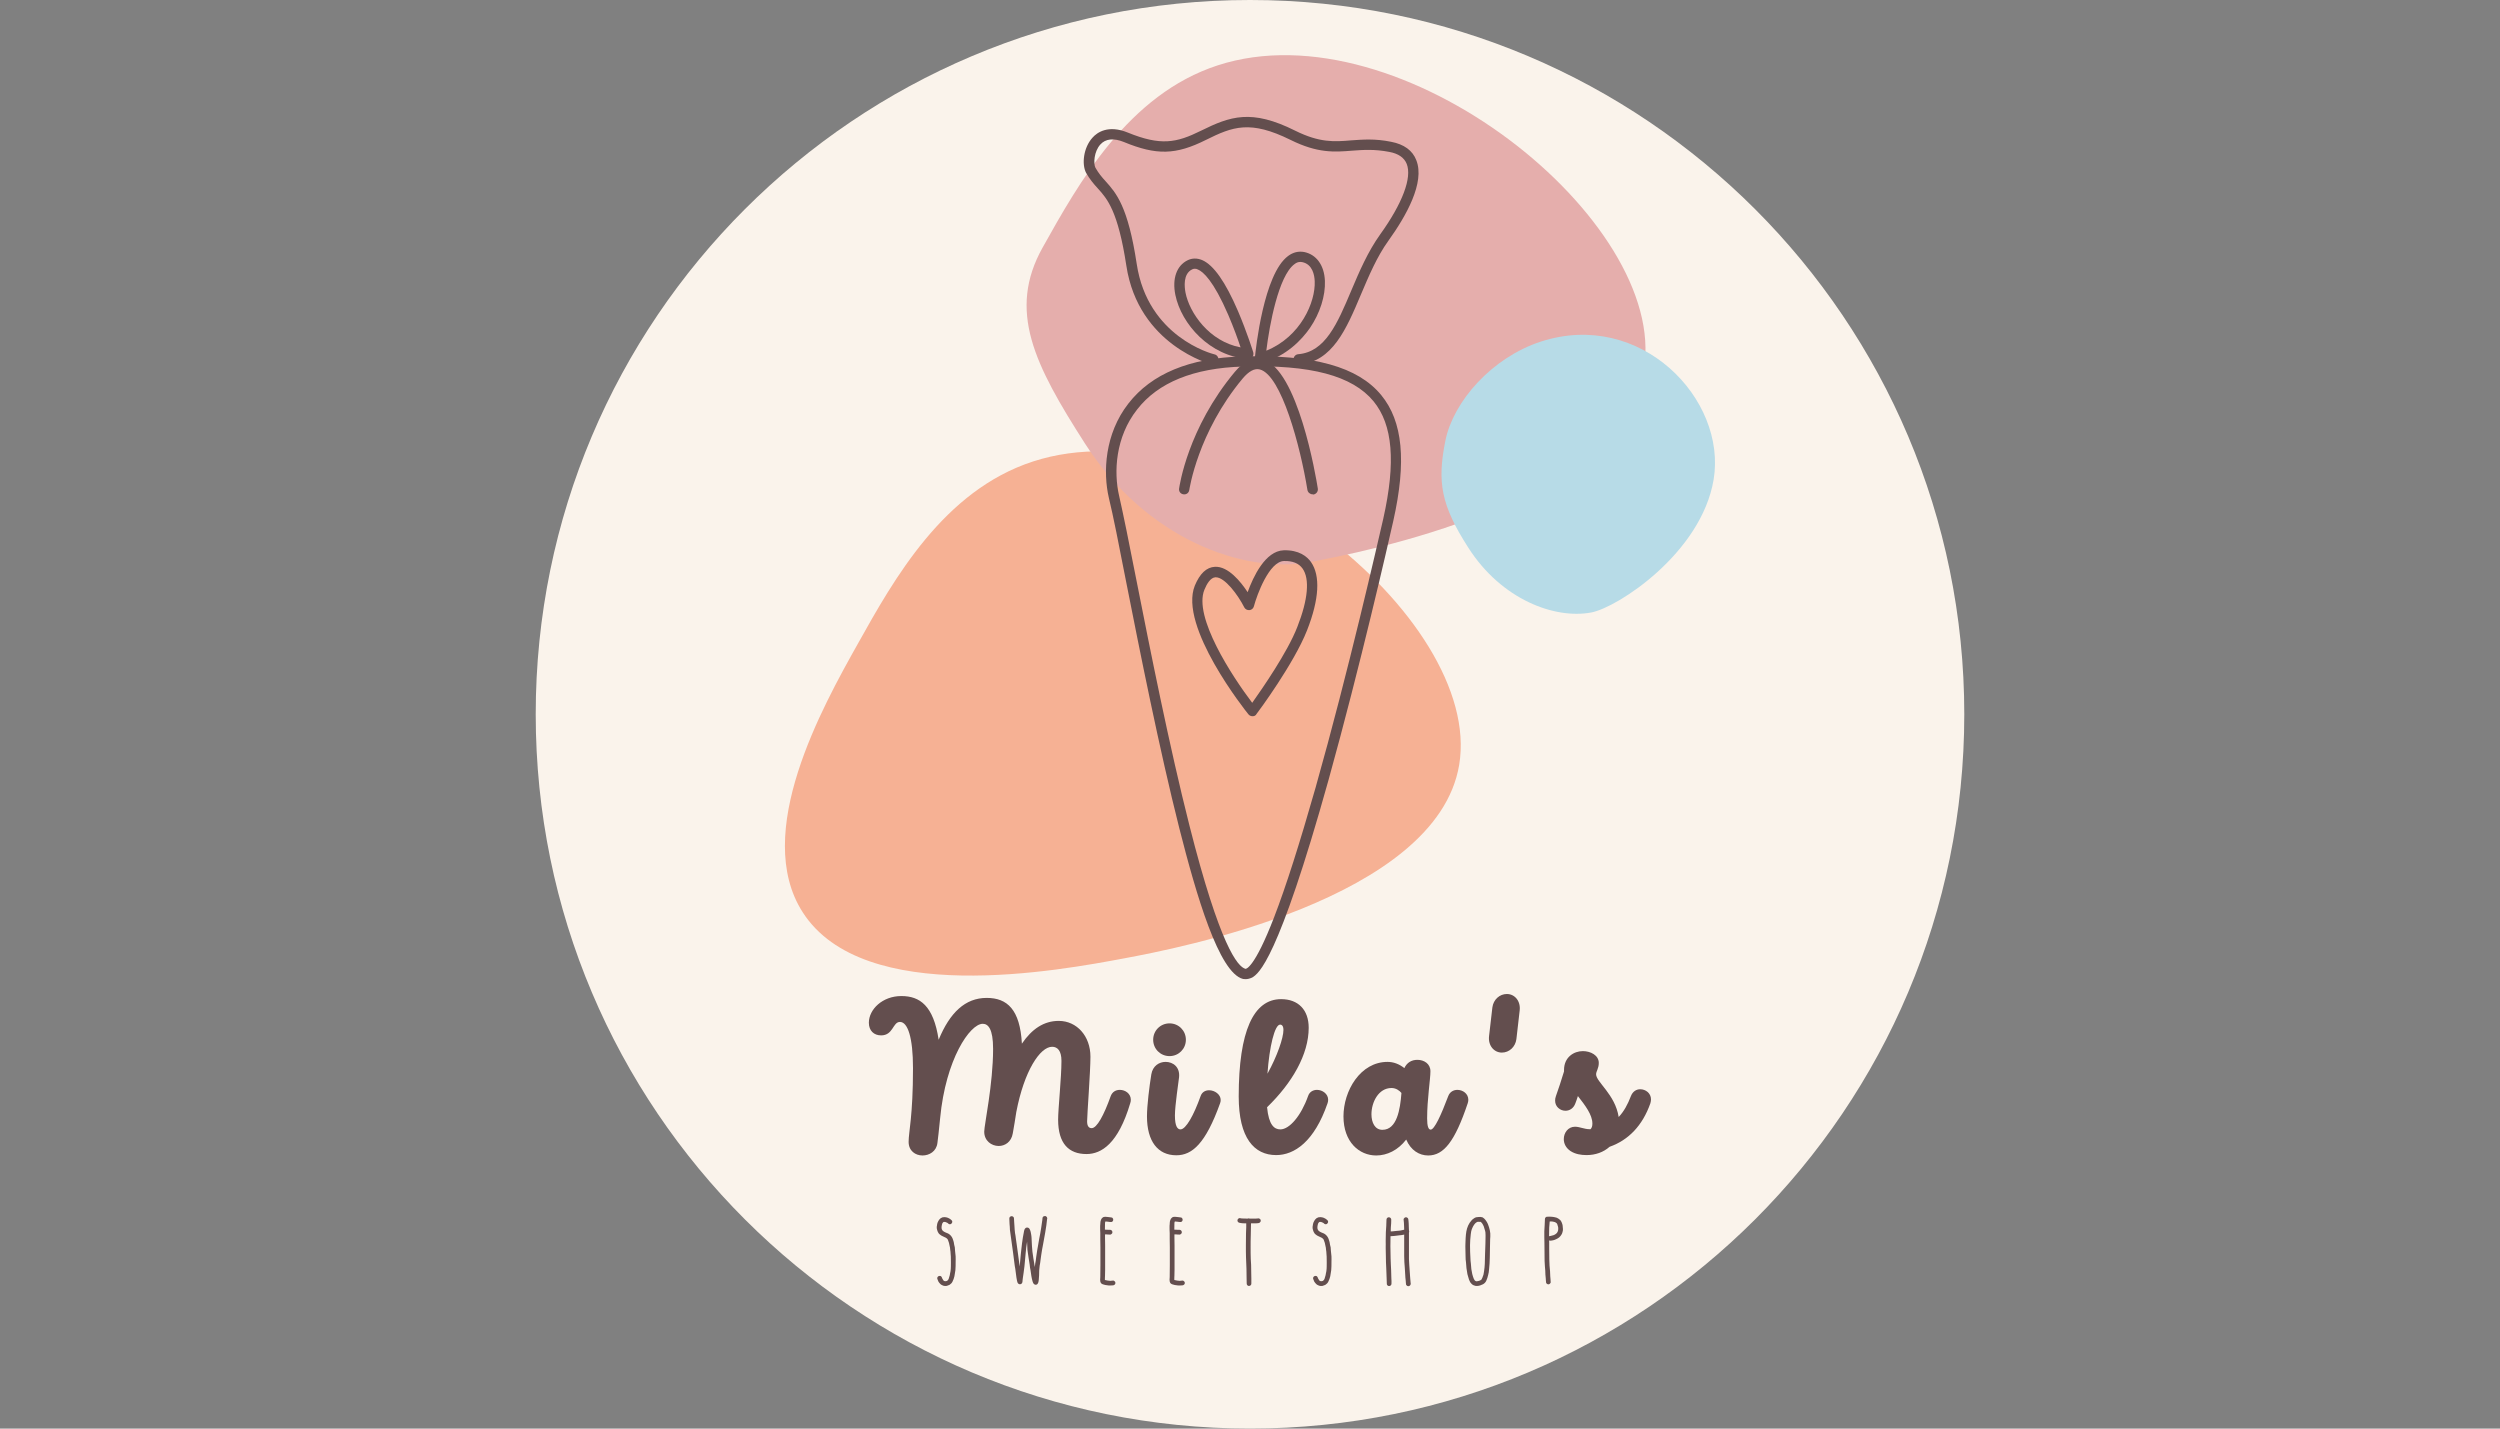 <?xml version="1.0" encoding="UTF-8"?><svg xmlns="http://www.w3.org/2000/svg" xmlns:xlink="http://www.w3.org/1999/xlink" width="252" zoomAndPan="magnify" viewBox="0 0 252 144" height="144" preserveAspectRatio="xMidYMid meet" version="1.0"><rect x="0" y="0" width="252" height="144" fill="#808080" stroke="none"/><defs><g><g id="glyph-0-0"><path d="M 24.586 -5.656 C 23.898 -3.715 23.188 -2.422 22.668 -2.422 C 22.395 -2.422 22.207 -2.609 22.207 -3.109 C 22.207 -3.734 22.543 -8.121 22.543 -9.621 C 22.543 -11.711 21.164 -13.234 19.348 -13.234 C 17.848 -13.234 16.637 -12.418 15.633 -10.938 C 15.445 -14.383 14.152 -15.551 12.086 -15.551 C 9.914 -15.551 8.371 -14.066 7.242 -11.332 C 6.723 -14.777 5.344 -15.738 3.484 -15.738 C 1.566 -15.738 0.207 -14.383 0.207 -13.047 C 0.207 -12.254 0.711 -11.773 1.441 -11.773 C 2.672 -11.773 2.609 -13.129 3.34 -13.129 C 4.133 -13.129 4.656 -11.543 4.656 -8.473 C 4.656 -3.652 4.215 -2.047 4.215 -1.043 C 4.215 -0.125 4.906 0.332 5.613 0.332 C 6.305 0.332 7.012 -0.082 7.117 -0.918 C 7.16 -1.273 7.285 -2.273 7.391 -3.422 C 7.953 -9.371 10.395 -12.941 11.688 -12.941 C 12.23 -12.941 12.73 -12.441 12.73 -10.414 C 12.73 -6.848 11.836 -2.734 11.836 -2.066 C 11.836 -1.148 12.566 -0.625 13.297 -0.625 C 13.922 -0.625 14.57 -1.023 14.715 -1.898 C 14.84 -2.609 14.965 -3.34 15.07 -4.051 C 15.863 -8.203 17.469 -10.625 18.68 -10.625 C 19.223 -10.625 19.621 -10.227 19.621 -9.203 C 19.621 -7.516 19.285 -4.383 19.285 -3.277 C 19.285 -0.855 20.371 0.188 22.145 0.188 C 23.648 0.188 25.34 -0.855 26.551 -4.926 C 26.59 -5.051 26.613 -5.156 26.613 -5.281 C 26.613 -5.906 26.051 -6.281 25.508 -6.281 C 25.109 -6.281 24.754 -6.094 24.586 -5.656 Z M 24.586 -5.656 "/></g><g id="glyph-1-0"><path d="M 2.254 -9.684 C 3.172 -9.684 3.902 -10.414 3.902 -11.332 C 3.902 -12.254 3.172 -12.984 2.254 -12.984 C 1.336 -12.984 0.605 -12.254 0.605 -11.332 C 0.605 -10.414 1.336 -9.684 2.254 -9.684 Z M 2.941 0.312 C 4.531 0.312 5.887 -0.855 7.348 -4.926 C 7.391 -5.031 7.41 -5.156 7.41 -5.262 C 7.41 -5.824 6.805 -6.242 6.242 -6.242 C 5.887 -6.242 5.531 -6.074 5.387 -5.656 C 4.695 -3.715 3.902 -2.297 3.359 -2.297 C 3.066 -2.297 2.797 -2.59 2.797 -3.695 C 2.797 -4.719 3.172 -7.117 3.215 -7.555 C 3.32 -8.578 2.609 -9.102 1.859 -9.102 C 1.211 -9.102 0.562 -8.703 0.418 -7.848 C 0.23 -6.68 -0.02 -4.719 -0.02 -3.609 C -0.02 -1.105 1.066 0.312 2.941 0.312 Z M 2.941 0.312 "/></g><g id="glyph-1-1"><path d="M 7.16 -5.656 C 6.449 -3.652 5.281 -2.297 4.363 -2.297 C 3.758 -2.297 3.195 -2.734 3.027 -4.531 C 5.551 -6.973 7.223 -9.852 7.223 -12.543 C 7.223 -14.359 6.156 -15.426 4.445 -15.426 C 1.668 -15.426 0.168 -12.23 0.168 -5.613 C 0.168 -1.418 1.73 0.293 3.945 0.293 C 5.762 0.293 7.785 -1.043 9.121 -4.926 C 9.164 -5.051 9.184 -5.156 9.184 -5.281 C 9.184 -5.887 8.598 -6.281 8.059 -6.281 C 7.68 -6.281 7.305 -6.094 7.16 -5.656 Z M 4.34 -12.859 C 4.531 -12.859 4.676 -12.711 4.676 -12.316 C 4.676 -11.523 4.051 -9.684 3.066 -7.91 C 3.258 -10.645 3.797 -12.859 4.34 -12.859 Z M 4.34 -12.859 "/></g><g id="glyph-1-2"><path d="M 10.457 -5.656 C 9.727 -3.715 9.059 -2.273 8.684 -2.273 C 8.453 -2.273 8.328 -2.629 8.328 -3.402 C 8.328 -5.363 8.66 -7.328 8.66 -8.16 C 8.66 -8.914 8.016 -9.309 7.348 -9.309 C 6.742 -9.309 6.281 -9.016 6.031 -8.473 C 5.512 -8.891 4.926 -9.102 4.34 -9.102 C 1.586 -9.102 -0.105 -6.18 -0.105 -3.609 C -0.105 -1.023 1.48 0.332 3.195 0.332 C 4.277 0.332 5.387 -0.188 6.219 -1.273 C 6.68 -0.188 7.535 0.332 8.434 0.332 C 9.996 0.332 11.125 -1.066 12.418 -4.926 C 12.461 -5.051 12.48 -5.176 12.48 -5.281 C 12.48 -5.906 11.918 -6.281 11.375 -6.281 C 11 -6.281 10.625 -6.094 10.457 -5.656 Z M 3.82 -2.254 C 3.066 -2.254 2.715 -2.984 2.715 -3.82 C 2.715 -5.031 3.422 -6.469 4.738 -6.469 C 5.195 -6.469 5.551 -6.199 5.738 -5.969 C 5.613 -4.301 5.281 -2.254 3.82 -2.254 Z M 3.82 -2.254 "/></g><g id="glyph-1-3"><path d="M 7.328 -5.656 C 7.012 -4.82 6.617 -4.09 6.094 -3.547 C 5.738 -5.824 3.82 -7.074 3.82 -7.848 C 3.82 -8.16 4.09 -8.434 4.09 -8.996 C 4.09 -9.77 3.258 -10.188 2.484 -10.188 C 1.586 -10.188 0.586 -9.582 0.586 -8.285 L 0.586 -8.141 C 0.27 -7.117 0.062 -6.469 -0.23 -5.656 C -0.293 -5.488 -0.312 -5.344 -0.312 -5.195 C -0.312 -4.57 0.207 -4.176 0.73 -4.176 C 1.129 -4.176 1.543 -4.402 1.73 -4.926 C 1.816 -5.133 1.898 -5.387 1.984 -5.656 C 2.715 -4.719 3.445 -3.777 3.445 -2.879 C 3.445 -2.629 3.383 -2.441 3.258 -2.316 L 3.172 -2.316 C 2.629 -2.316 2.172 -2.566 1.691 -2.566 C 1 -2.566 0.562 -1.961 0.562 -1.316 C 0.562 -0.875 0.773 -0.418 1.254 -0.105 C 1.711 0.188 2.273 0.293 2.859 0.293 C 3.758 0.293 4.57 0 5.176 -0.543 C 7.074 -1.211 8.496 -2.672 9.289 -4.926 C 9.328 -5.07 9.352 -5.195 9.352 -5.324 C 9.352 -5.949 8.809 -6.344 8.266 -6.344 C 7.891 -6.344 7.516 -6.137 7.328 -5.656 Z M 7.328 -5.656 "/></g><g id="glyph-2-0"><path d="M 3.195 -11.395 L 3.527 -14.297 C 3.633 -15.238 3.027 -15.945 2.234 -15.945 C 1.504 -15.945 0.875 -15.383 0.773 -14.59 L 0.438 -11.688 C 0.332 -10.75 0.938 -10.039 1.73 -10.039 C 2.465 -10.039 3.09 -10.602 3.195 -11.395 Z M 3.195 -11.395 "/></g><g id="glyph-3-0"><path d="M 0.73 -6.984 C 0.719 -6.984 0.695 -6.984 0.672 -6.973 C 0.648 -6.961 0.625 -6.949 0.602 -6.938 C 0.551 -6.926 0.504 -6.887 0.469 -6.863 C 0.371 -6.781 0.301 -6.695 0.254 -6.59 C 0.145 -6.406 0.121 -6.203 0.098 -6 C 0.098 -5.891 0.109 -5.785 0.145 -5.688 C 0.18 -5.555 0.227 -5.449 0.312 -5.34 C 0.359 -5.293 0.406 -5.242 0.469 -5.207 C 0.504 -5.172 0.562 -5.137 0.613 -5.113 C 0.719 -5.051 0.84 -5.004 0.938 -4.957 C 0.949 -4.945 0.961 -4.945 0.973 -4.945 C 1.02 -4.922 1.066 -4.895 1.105 -4.859 C 1.141 -4.836 1.164 -4.812 1.188 -4.777 C 1.246 -4.703 1.285 -4.5 1.332 -4.402 C 1.355 -4.297 1.379 -4.188 1.402 -4.078 C 1.43 -3.973 1.453 -3.852 1.453 -3.742 C 1.477 -3.59 1.5 -3.434 1.5 -3.277 C 1.523 -3.109 1.523 -2.941 1.523 -2.773 C 1.523 -2.605 1.535 -2.184 1.523 -2.016 C 1.523 -1.859 1.512 -1.703 1.488 -1.535 C 1.453 -1.414 1.441 -1.285 1.414 -1.152 C 1.367 -1.02 1.344 -0.875 1.297 -0.758 C 1.273 -0.719 1.262 -0.695 1.234 -0.66 C 1.211 -0.637 1.199 -0.625 1.176 -0.602 C 1.152 -0.59 1.141 -0.574 1.117 -0.562 C 1.078 -0.551 1.043 -0.539 0.996 -0.539 C 0.984 -0.539 0.961 -0.539 0.938 -0.539 C 0.91 -0.539 0.875 -0.551 0.852 -0.562 C 0.84 -0.562 0.828 -0.574 0.816 -0.574 C 0.793 -0.602 0.77 -0.625 0.742 -0.672 C 0.707 -0.719 0.672 -0.77 0.648 -0.828 C 0.637 -0.852 0.625 -0.875 0.625 -0.898 C 0.602 -0.961 0.562 -1.008 0.527 -1.043 C 0.469 -1.078 0.395 -1.078 0.336 -1.066 C 0.215 -1.043 0.121 -0.91 0.156 -0.781 C 0.191 -0.695 0.227 -0.602 0.266 -0.504 C 0.312 -0.434 0.371 -0.348 0.434 -0.289 C 0.516 -0.191 0.637 -0.133 0.758 -0.086 C 0.875 -0.047 0.996 -0.047 1.129 -0.07 C 1.164 -0.086 1.211 -0.098 1.246 -0.121 C 1.309 -0.133 1.367 -0.156 1.414 -0.191 C 1.523 -0.266 1.621 -0.359 1.68 -0.48 C 1.777 -0.66 1.836 -0.852 1.883 -1.043 C 1.922 -1.246 1.945 -1.453 1.98 -1.656 C 2.004 -1.836 2.004 -2.281 2.004 -2.473 C 2.004 -2.664 2.016 -2.855 2.004 -3.047 C 1.992 -3.238 1.969 -3.434 1.945 -3.613 C 1.934 -3.719 1.934 -3.84 1.922 -3.949 C 1.906 -4.031 1.883 -4.129 1.859 -4.211 C 1.848 -4.297 1.836 -4.391 1.812 -4.488 C 1.777 -4.586 1.727 -4.801 1.68 -4.883 C 1.598 -5.051 1.477 -5.207 1.297 -5.316 C 1.273 -5.328 1.234 -5.34 1.211 -5.363 C 1.188 -5.363 1.164 -5.375 1.141 -5.387 C 1.129 -5.398 1.105 -5.398 1.094 -5.41 C 1.066 -5.41 1.043 -5.426 1.02 -5.438 C 1.008 -5.438 0.984 -5.449 0.973 -5.461 C 0.898 -5.496 0.816 -5.531 0.742 -5.594 C 0.719 -5.617 0.695 -5.641 0.672 -5.664 C 0.648 -5.699 0.625 -5.734 0.613 -5.773 C 0.602 -5.809 0.59 -5.844 0.59 -5.867 C 0.574 -5.965 0.59 -6.047 0.602 -6.133 C 0.613 -6.203 0.625 -6.277 0.648 -6.336 C 0.672 -6.383 0.695 -6.406 0.719 -6.445 C 0.73 -6.469 0.742 -6.48 0.77 -6.492 C 0.77 -6.504 0.781 -6.504 0.793 -6.516 C 0.816 -6.516 0.84 -6.516 0.863 -6.516 C 0.887 -6.516 0.91 -6.516 0.938 -6.516 C 0.984 -6.504 1.043 -6.48 1.094 -6.457 C 1.129 -6.445 1.164 -6.434 1.199 -6.406 C 1.211 -6.383 1.234 -6.371 1.246 -6.359 C 1.297 -6.312 1.355 -6.277 1.414 -6.277 C 1.488 -6.277 1.547 -6.301 1.586 -6.348 C 1.633 -6.395 1.656 -6.457 1.668 -6.516 C 1.668 -6.574 1.645 -6.648 1.598 -6.684 C 1.547 -6.73 1.5 -6.77 1.441 -6.816 C 1.379 -6.852 1.297 -6.898 1.234 -6.926 C 1.129 -6.973 1.02 -6.984 0.91 -6.996 C 0.898 -6.996 0.898 -6.996 0.887 -6.996 C 0.84 -6.996 0.781 -6.996 0.73 -6.984 Z M 0.973 -4.934 C 0.984 -4.934 0.984 -4.934 0.996 -4.934 C 0.984 -4.934 0.984 -4.934 0.973 -4.934 Z M 0.973 -4.934 "/></g><g id="glyph-3-1"><path d="M 3.613 -7.078 C 3.562 -7.043 3.516 -6.996 3.504 -6.938 C 3.492 -6.852 3.48 -6.781 3.48 -6.695 C 3.469 -6.613 3.457 -6.539 3.445 -6.457 C 3.422 -6.289 3.395 -6.109 3.371 -5.941 C 3.348 -5.746 3.301 -5.566 3.277 -5.375 C 3.238 -5.184 3.203 -5.004 3.168 -4.812 C 3.145 -4.621 3.109 -4.441 3.07 -4.246 C 3.035 -4.043 3 -3.84 2.965 -3.648 C 2.93 -3.422 2.891 -3.203 2.867 -2.988 C 2.855 -2.855 2.832 -2.734 2.82 -2.605 C 2.785 -2.426 2.746 -2.242 2.734 -2.051 C 2.723 -2.027 2.723 -1.992 2.723 -1.957 C 2.723 -1.957 2.723 -1.969 2.723 -1.969 C 2.699 -2.062 2.688 -2.16 2.676 -2.258 C 2.664 -2.363 2.652 -2.461 2.629 -2.555 C 2.617 -2.652 2.594 -2.762 2.578 -2.855 C 2.555 -3.07 2.52 -3.301 2.484 -3.516 C 2.461 -3.695 2.449 -3.887 2.438 -4.066 C 2.426 -4.246 2.426 -4.43 2.41 -4.621 C 2.41 -4.703 2.41 -4.801 2.398 -4.895 C 2.398 -5.004 2.375 -5.113 2.363 -5.219 C 2.34 -5.41 2.293 -5.617 2.207 -5.785 C 2.184 -5.844 2.137 -5.879 2.09 -5.914 C 2.027 -5.953 1.945 -5.953 1.883 -5.941 C 1.836 -5.93 1.789 -5.902 1.754 -5.855 C 1.715 -5.809 1.691 -5.785 1.68 -5.723 C 1.645 -5.652 1.633 -5.566 1.621 -5.484 C 1.586 -5.305 1.547 -5.137 1.523 -4.957 C 1.453 -4.559 1.414 -4.152 1.367 -3.758 C 1.32 -3.406 1.297 -3.059 1.262 -2.711 C 1.246 -2.531 1.223 -2.34 1.211 -2.148 C 1.199 -2.113 1.199 -2.062 1.199 -2.027 C 1.188 -2.074 1.176 -2.137 1.176 -2.195 C 1.152 -2.316 1.141 -2.438 1.129 -2.555 C 1.094 -2.832 1.055 -3.098 1.02 -3.371 C 0.984 -3.66 0.938 -3.961 0.898 -4.262 C 0.875 -4.453 0.852 -4.645 0.816 -4.836 C 0.793 -5.027 0.77 -5.207 0.73 -5.398 C 0.719 -5.508 0.707 -5.629 0.695 -5.734 C 0.684 -5.855 0.672 -5.988 0.672 -6.109 C 0.66 -6.227 0.66 -6.336 0.648 -6.457 C 0.648 -6.59 0.637 -6.719 0.625 -6.852 C 0.625 -6.926 0.613 -6.973 0.562 -7.02 C 0.516 -7.066 0.457 -7.094 0.395 -7.094 C 0.324 -7.094 0.266 -7.066 0.215 -7.02 C 0.18 -6.984 0.145 -6.91 0.156 -6.852 C 0.156 -6.758 0.168 -6.648 0.168 -6.551 C 0.18 -6.469 0.18 -6.383 0.18 -6.289 C 0.18 -6.191 0.191 -6.109 0.203 -6.012 C 0.203 -5.914 0.215 -5.82 0.215 -5.723 C 0.266 -5.34 0.324 -4.969 0.371 -4.586 C 0.406 -4.379 0.434 -4.164 0.457 -3.961 C 0.492 -3.77 0.516 -3.562 0.539 -3.371 C 0.59 -3.023 0.625 -2.676 0.672 -2.328 C 0.695 -2.148 0.719 -1.957 0.758 -1.777 C 0.781 -1.598 0.805 -1.414 0.828 -1.246 C 0.852 -1.129 0.863 -1.008 0.875 -0.887 C 0.898 -0.781 0.926 -0.66 0.938 -0.551 C 0.961 -0.492 0.973 -0.434 0.996 -0.371 C 1.02 -0.312 1.094 -0.254 1.164 -0.238 C 1.223 -0.215 1.297 -0.227 1.344 -0.266 C 1.367 -0.277 1.379 -0.289 1.402 -0.301 C 1.441 -0.336 1.453 -0.383 1.465 -0.422 C 1.477 -0.445 1.477 -0.457 1.477 -0.48 C 1.488 -0.504 1.488 -0.527 1.488 -0.551 C 1.488 -0.562 1.488 -0.574 1.488 -0.59 C 1.5 -0.625 1.5 -0.672 1.5 -0.707 C 1.512 -0.77 1.512 -0.828 1.523 -0.887 C 1.547 -1.055 1.57 -1.234 1.598 -1.402 C 1.633 -1.621 1.656 -1.824 1.68 -2.039 C 1.691 -2.242 1.715 -2.449 1.738 -2.652 C 1.754 -2.844 1.766 -3.035 1.789 -3.227 C 1.812 -3.457 1.836 -3.684 1.859 -3.926 C 1.895 -4.117 1.906 -4.32 1.945 -4.523 C 1.945 -4.355 1.957 -4.176 1.969 -4.008 C 1.969 -3.91 1.98 -3.816 1.98 -3.719 C 1.992 -3.613 2.004 -3.492 2.027 -3.383 C 2.051 -3.191 2.09 -3 2.113 -2.797 C 2.125 -2.699 2.137 -2.605 2.16 -2.508 C 2.172 -2.41 2.195 -2.305 2.207 -2.207 C 2.219 -2.102 2.23 -2.004 2.242 -1.906 C 2.258 -1.824 2.281 -1.727 2.293 -1.645 C 2.328 -1.453 2.352 -1.273 2.375 -1.078 C 2.41 -0.898 2.438 -0.707 2.496 -0.527 C 2.508 -0.469 2.531 -0.422 2.555 -0.371 C 2.578 -0.312 2.629 -0.254 2.688 -0.215 C 2.746 -0.18 2.82 -0.168 2.891 -0.191 C 2.988 -0.227 3.035 -0.301 3.07 -0.395 C 3.098 -0.469 3.109 -0.562 3.121 -0.648 C 3.133 -0.805 3.145 -0.961 3.156 -1.117 C 3.156 -1.285 3.156 -1.453 3.168 -1.621 C 3.18 -1.777 3.191 -1.934 3.215 -2.09 C 3.227 -2.195 3.254 -2.293 3.266 -2.387 C 3.289 -2.508 3.301 -2.629 3.312 -2.746 C 3.336 -2.891 3.348 -3.023 3.371 -3.168 C 3.395 -3.348 3.434 -3.527 3.457 -3.719 C 3.492 -3.898 3.527 -4.094 3.562 -4.273 C 3.637 -4.656 3.695 -5.039 3.77 -5.426 C 3.816 -5.664 3.852 -5.914 3.887 -6.156 C 3.91 -6.371 3.938 -6.59 3.961 -6.793 C 3.973 -6.805 3.973 -6.805 3.973 -6.805 C 3.984 -6.875 3.973 -6.926 3.949 -6.984 C 3.91 -7.043 3.863 -7.078 3.805 -7.105 C 3.781 -7.105 3.758 -7.105 3.73 -7.105 C 3.695 -7.105 3.648 -7.094 3.613 -7.078 Z M 3.613 -7.078 "/></g><g id="glyph-3-2"><path d="M 1.703 -0.527 C 1.656 -0.574 1.598 -0.613 1.535 -0.602 C 1.441 -0.59 1.355 -0.59 1.262 -0.574 C 1.176 -0.574 1.094 -0.59 1.008 -0.602 C 0.91 -0.613 0.816 -0.637 0.719 -0.66 C 0.719 -0.719 0.719 -0.781 0.719 -0.852 C 0.73 -0.938 0.73 -1.02 0.73 -1.117 C 0.742 -1.309 0.742 -1.512 0.742 -1.703 C 0.742 -2.102 0.742 -2.496 0.742 -2.879 C 0.742 -3.301 0.742 -3.707 0.742 -4.129 C 0.742 -4.32 0.73 -4.766 0.73 -4.957 C 0.73 -5.051 0.73 -5.16 0.73 -5.258 C 0.84 -5.258 0.973 -5.258 1.043 -5.242 C 1.066 -5.242 1.105 -5.242 1.141 -5.242 C 1.188 -5.23 1.246 -5.23 1.297 -5.242 C 1.355 -5.27 1.402 -5.305 1.441 -5.352 C 1.477 -5.41 1.488 -5.484 1.465 -5.543 C 1.441 -5.629 1.379 -5.688 1.297 -5.711 C 1.262 -5.723 1.234 -5.723 1.199 -5.723 C 1.141 -5.723 1.066 -5.723 1.02 -5.723 C 0.926 -5.734 0.828 -5.734 0.73 -5.734 C 0.73 -5.734 0.719 -5.734 0.719 -5.734 C 0.719 -6.133 0.719 -6.277 0.73 -6.434 C 0.742 -6.48 0.758 -6.516 0.77 -6.551 C 0.77 -6.551 0.77 -6.551 0.77 -6.562 C 0.84 -6.562 0.91 -6.551 0.984 -6.539 C 0.996 -6.539 1.008 -6.539 1.02 -6.539 C 1.031 -6.539 1.043 -6.539 1.066 -6.527 C 1.066 -6.527 1.078 -6.527 1.078 -6.527 C 1.094 -6.527 1.105 -6.527 1.117 -6.527 C 1.129 -6.516 1.152 -6.516 1.164 -6.516 C 1.176 -6.516 1.188 -6.516 1.199 -6.516 C 1.246 -6.504 1.285 -6.504 1.32 -6.504 C 1.379 -6.492 1.453 -6.527 1.488 -6.562 C 1.535 -6.613 1.559 -6.672 1.559 -6.73 C 1.559 -6.805 1.535 -6.863 1.488 -6.91 C 1.477 -6.926 1.465 -6.938 1.441 -6.949 C 1.402 -6.961 1.367 -6.973 1.32 -6.973 C 1.176 -6.984 0.926 -7.031 0.793 -7.031 C 0.793 -7.031 0.781 -7.031 0.77 -7.031 C 0.73 -7.031 0.684 -7.031 0.637 -7.02 C 0.602 -7.02 0.562 -6.996 0.516 -6.973 C 0.492 -6.961 0.469 -6.938 0.445 -6.91 C 0.383 -6.863 0.348 -6.793 0.324 -6.719 C 0.266 -6.59 0.254 -6.434 0.254 -6.289 C 0.238 -6.191 0.238 -6.098 0.238 -6 C 0.238 -5.797 0.238 -5.594 0.254 -5.387 C 0.254 -5.195 0.254 -4.992 0.254 -4.801 C 0.254 -4.598 0.266 -4.152 0.266 -3.949 C 0.266 -3.742 0.266 -3.539 0.266 -3.336 C 0.266 -2.941 0.266 -2.543 0.266 -2.148 C 0.266 -1.754 0.266 -1.355 0.254 -0.961 C 0.254 -0.863 0.238 -0.781 0.238 -0.695 C 0.238 -0.637 0.254 -0.574 0.254 -0.516 C 0.266 -0.469 0.277 -0.434 0.301 -0.383 C 0.312 -0.359 0.336 -0.336 0.359 -0.312 C 0.395 -0.277 0.445 -0.254 0.504 -0.227 C 0.574 -0.203 0.672 -0.18 0.758 -0.156 C 0.863 -0.133 0.984 -0.121 1.094 -0.109 C 1.164 -0.109 1.234 -0.098 1.309 -0.109 C 1.379 -0.109 1.465 -0.121 1.535 -0.121 C 1.547 -0.133 1.57 -0.133 1.598 -0.133 C 1.633 -0.145 1.668 -0.168 1.703 -0.191 C 1.754 -0.238 1.777 -0.301 1.777 -0.359 C 1.777 -0.434 1.754 -0.492 1.703 -0.527 Z M 1.703 -0.527 "/></g><g id="glyph-3-3"><path d="M 2.426 -6.707 C 2.41 -6.77 2.375 -6.816 2.316 -6.84 C 2.27 -6.875 2.184 -6.887 2.137 -6.863 C 2.125 -6.863 2.125 -6.863 2.113 -6.863 C 2.062 -6.852 2.016 -6.852 1.969 -6.852 C 1.895 -6.852 1.836 -6.852 1.766 -6.852 C 1.633 -6.852 1.5 -6.852 1.367 -6.852 C 1.344 -6.852 1.32 -6.852 1.309 -6.852 C 1.273 -6.863 1.246 -6.875 1.223 -6.875 C 1.188 -6.875 1.152 -6.863 1.129 -6.852 C 1.066 -6.852 0.996 -6.852 0.938 -6.852 C 0.805 -6.852 0.66 -6.852 0.527 -6.863 C 0.48 -6.875 0.434 -6.875 0.383 -6.887 C 0.359 -6.887 0.336 -6.898 0.324 -6.898 C 0.277 -6.898 0.238 -6.887 0.203 -6.863 C 0.145 -6.84 0.109 -6.781 0.098 -6.719 C 0.07 -6.66 0.086 -6.59 0.121 -6.539 C 0.145 -6.492 0.203 -6.445 0.266 -6.434 C 0.359 -6.406 0.457 -6.395 0.562 -6.383 C 0.637 -6.371 0.719 -6.371 0.805 -6.371 C 0.863 -6.371 0.91 -6.371 0.973 -6.371 C 0.973 -6.238 0.973 -6.121 0.973 -5.988 C 0.961 -5.785 0.961 -5.566 0.949 -5.363 C 0.949 -4.969 0.938 -4.57 0.938 -4.164 C 0.938 -3.961 0.938 -3.758 0.938 -3.551 C 0.938 -3.359 0.938 -3.156 0.949 -2.965 C 0.949 -2.762 0.961 -2.555 0.973 -2.363 C 0.984 -2.16 0.996 -1.969 0.996 -1.777 C 1.008 -1.547 1.008 -1.141 1.008 -0.91 C 1.008 -0.707 1.008 -0.504 1.02 -0.301 C 1.02 -0.168 1.117 -0.059 1.246 -0.059 C 1.379 -0.059 1.5 -0.168 1.488 -0.301 C 1.488 -0.48 1.488 -0.648 1.488 -0.816 C 1.488 -1.008 1.488 -1.199 1.477 -1.391 C 1.477 -1.586 1.465 -1.969 1.465 -2.172 C 1.453 -2.375 1.441 -2.566 1.43 -2.773 C 1.414 -3.168 1.414 -3.562 1.414 -3.973 C 1.414 -4.367 1.414 -4.777 1.43 -5.172 C 1.441 -5.578 1.441 -5.977 1.453 -6.371 C 1.547 -6.371 1.645 -6.371 1.738 -6.371 C 1.812 -6.371 1.895 -6.371 1.969 -6.371 C 2.004 -6.371 2.039 -6.371 2.09 -6.383 C 2.102 -6.383 2.125 -6.383 2.137 -6.383 C 2.184 -6.395 2.219 -6.395 2.258 -6.406 C 2.281 -6.422 2.305 -6.422 2.316 -6.434 C 2.352 -6.457 2.375 -6.48 2.398 -6.516 C 2.438 -6.574 2.449 -6.637 2.426 -6.707 Z M 2.426 -6.707 "/></g><g id="glyph-3-4"><path d="M 2.734 -0.277 C 2.723 -0.312 2.723 -0.336 2.723 -0.371 C 2.723 -0.422 2.723 -0.457 2.711 -0.504 C 2.699 -0.59 2.699 -0.672 2.688 -0.758 C 2.664 -0.949 2.652 -1.379 2.629 -1.57 C 2.605 -1.969 2.566 -2.363 2.555 -2.773 C 2.555 -2.965 2.555 -3.168 2.555 -3.359 C 2.555 -3.562 2.555 -3.77 2.555 -3.973 C 2.555 -4.379 2.555 -4.789 2.555 -5.195 C 2.555 -5.281 2.555 -5.363 2.555 -5.438 C 2.578 -5.496 2.594 -5.555 2.566 -5.617 C 2.566 -5.641 2.555 -5.652 2.555 -5.676 C 2.555 -5.762 2.543 -5.855 2.543 -5.941 C 2.543 -6.07 2.543 -6.203 2.531 -6.336 C 2.531 -6.469 2.508 -6.613 2.496 -6.742 C 2.484 -6.77 2.484 -6.793 2.484 -6.805 C 2.473 -6.852 2.449 -6.887 2.426 -6.91 C 2.375 -6.961 2.316 -6.984 2.258 -6.984 C 2.184 -6.984 2.125 -6.961 2.09 -6.91 C 2.039 -6.875 2.004 -6.805 2.016 -6.742 C 2.039 -6.539 2.062 -6.324 2.062 -6.109 C 2.074 -5.988 2.074 -5.855 2.074 -5.734 C 2.039 -5.723 2.016 -5.723 1.992 -5.711 C 1.883 -5.688 1.777 -5.664 1.668 -5.641 C 1.5 -5.629 1.332 -5.605 1.164 -5.594 C 1.02 -5.566 0.863 -5.566 0.719 -5.555 C 0.719 -5.578 0.719 -5.605 0.719 -5.629 C 0.719 -5.746 0.73 -5.867 0.73 -5.977 C 0.758 -6.238 0.77 -6.492 0.77 -6.742 C 0.77 -6.875 0.66 -6.984 0.527 -6.984 C 0.395 -6.984 0.289 -6.875 0.289 -6.742 C 0.289 -6.527 0.277 -6.312 0.266 -6.086 C 0.254 -5.891 0.238 -5.688 0.227 -5.496 C 0.215 -5.293 0.215 -5.09 0.215 -4.883 C 0.203 -4.68 0.215 -4.477 0.215 -4.273 C 0.215 -4.066 0.203 -3.875 0.215 -3.672 C 0.215 -3.469 0.215 -3.266 0.227 -3.07 C 0.227 -2.867 0.238 -2.652 0.238 -2.449 C 0.254 -2.242 0.254 -2.051 0.266 -1.848 C 0.277 -1.621 0.289 -1.164 0.301 -0.926 C 0.312 -0.707 0.324 -0.492 0.324 -0.277 C 0.312 -0.156 0.434 -0.047 0.551 -0.047 C 0.684 -0.047 0.793 -0.156 0.793 -0.277 C 0.805 -0.469 0.793 -0.648 0.781 -0.828 C 0.77 -1.02 0.77 -1.441 0.758 -1.645 C 0.742 -1.836 0.73 -2.039 0.73 -2.23 C 0.719 -2.438 0.707 -2.641 0.707 -2.832 C 0.695 -3.047 0.695 -3.254 0.695 -3.469 C 0.684 -3.66 0.684 -3.863 0.684 -4.055 C 0.684 -4.402 0.684 -4.738 0.695 -5.074 C 0.828 -5.09 0.961 -5.102 1.094 -5.102 C 1.246 -5.113 1.402 -5.137 1.559 -5.16 C 1.727 -5.172 1.883 -5.195 2.051 -5.23 C 2.051 -5.23 2.062 -5.242 2.074 -5.242 C 2.074 -4.906 2.074 -4.586 2.074 -4.262 C 2.074 -3.863 2.074 -3.457 2.074 -3.059 C 2.074 -2.664 2.102 -2.258 2.137 -1.859 C 2.148 -1.621 2.172 -1.152 2.195 -0.898 C 2.207 -0.793 2.219 -0.684 2.23 -0.574 C 2.23 -0.516 2.242 -0.469 2.242 -0.406 C 2.242 -0.359 2.242 -0.324 2.258 -0.277 C 2.258 -0.254 2.258 -0.227 2.258 -0.215 C 2.27 -0.168 2.293 -0.133 2.328 -0.109 C 2.363 -0.059 2.426 -0.035 2.496 -0.035 C 2.555 -0.035 2.617 -0.059 2.664 -0.109 C 2.699 -0.145 2.734 -0.215 2.734 -0.277 Z M 2.734 -0.277 "/></g><g id="glyph-3-5"><path d="M 1.715 -7.02 C 1.691 -7.008 1.68 -7.008 1.656 -7.008 C 1.645 -7.008 1.645 -7.008 1.645 -7.008 C 1.609 -7.008 1.57 -7.008 1.547 -7.008 C 1.512 -7.008 1.488 -7.008 1.453 -6.996 C 1.414 -6.996 1.379 -6.984 1.344 -6.984 C 1.262 -6.961 1.176 -6.926 1.117 -6.875 C 1.066 -6.84 1.02 -6.805 0.973 -6.77 C 0.938 -6.742 0.898 -6.707 0.875 -6.672 C 0.73 -6.516 0.613 -6.336 0.527 -6.145 C 0.445 -5.953 0.383 -5.762 0.348 -5.555 C 0.312 -5.34 0.289 -5.113 0.277 -4.895 C 0.266 -4.703 0.254 -4.512 0.254 -4.32 C 0.254 -4.129 0.238 -3.926 0.254 -3.73 C 0.254 -3.539 0.266 -3.348 0.266 -3.156 C 0.277 -3.059 0.277 -2.832 0.277 -2.734 C 0.289 -2.641 0.301 -2.531 0.312 -2.438 C 0.324 -2.242 0.336 -2.051 0.359 -1.859 C 0.383 -1.656 0.422 -1.453 0.457 -1.246 C 0.504 -1.066 0.551 -0.887 0.613 -0.707 C 0.648 -0.625 0.684 -0.527 0.73 -0.445 C 0.816 -0.324 0.91 -0.215 1.043 -0.145 C 1.164 -0.086 1.309 -0.047 1.441 -0.059 C 1.535 -0.059 1.633 -0.086 1.727 -0.109 C 1.824 -0.145 1.922 -0.18 2.016 -0.227 C 2.16 -0.301 2.281 -0.422 2.352 -0.574 C 2.438 -0.758 2.496 -0.949 2.543 -1.152 C 2.566 -1.234 2.578 -1.332 2.605 -1.43 C 2.617 -1.535 2.629 -1.656 2.641 -1.766 C 2.664 -1.945 2.676 -2.137 2.688 -2.316 C 2.699 -2.508 2.699 -2.699 2.711 -2.902 C 2.723 -3.289 2.734 -3.805 2.734 -4.176 C 2.734 -4.367 2.746 -4.559 2.746 -4.754 C 2.762 -4.945 2.773 -5.148 2.762 -5.352 C 2.746 -5.555 2.699 -5.762 2.641 -5.953 C 2.578 -6.145 2.52 -6.336 2.41 -6.516 C 2.363 -6.59 2.328 -6.648 2.27 -6.719 C 2.23 -6.77 2.184 -6.816 2.148 -6.852 C 2.102 -6.887 2.051 -6.938 2.004 -6.961 C 1.969 -6.973 1.934 -6.996 1.883 -6.996 C 1.848 -7.008 1.801 -7.02 1.754 -7.02 C 1.738 -7.02 1.727 -7.02 1.715 -7.02 Z M 1.789 -6.527 C 1.836 -6.492 1.883 -6.445 1.922 -6.395 C 1.992 -6.301 2.051 -6.18 2.102 -6.07 C 2.137 -5.965 2.172 -5.867 2.195 -5.762 C 2.23 -5.664 2.258 -5.555 2.27 -5.461 C 2.293 -5.27 2.281 -5.09 2.281 -4.906 C 2.281 -4.703 2.27 -4.512 2.27 -4.32 C 2.258 -3.938 2.242 -3.551 2.23 -3.168 C 2.23 -2.914 2.219 -2.531 2.207 -2.281 C 2.195 -2.039 2.172 -1.812 2.137 -1.57 C 2.125 -1.453 2.102 -1.32 2.074 -1.199 C 2.039 -1.094 2.004 -0.984 1.957 -0.875 C 1.934 -0.816 1.906 -0.77 1.871 -0.707 C 1.859 -0.695 1.848 -0.684 1.836 -0.672 C 1.801 -0.648 1.754 -0.625 1.703 -0.602 C 1.633 -0.574 1.547 -0.551 1.453 -0.539 C 1.43 -0.527 1.402 -0.527 1.379 -0.527 C 1.355 -0.539 1.32 -0.551 1.297 -0.551 C 1.273 -0.562 1.246 -0.574 1.223 -0.59 C 1.211 -0.613 1.188 -0.625 1.176 -0.648 C 1.141 -0.695 1.117 -0.742 1.094 -0.793 C 0.973 -1.094 0.898 -1.414 0.852 -1.754 C 0.828 -1.934 0.816 -2.113 0.805 -2.305 C 0.781 -2.496 0.758 -2.688 0.758 -2.879 C 0.73 -3.266 0.719 -3.781 0.719 -4.164 C 0.73 -4.535 0.742 -4.906 0.793 -5.27 C 0.805 -5.375 0.816 -5.484 0.84 -5.578 C 0.875 -5.699 0.898 -5.797 0.949 -5.902 C 1.008 -6.035 1.078 -6.168 1.164 -6.277 C 1.211 -6.348 1.273 -6.395 1.332 -6.445 C 1.367 -6.469 1.391 -6.492 1.43 -6.504 C 1.453 -6.516 1.477 -6.516 1.5 -6.527 C 1.547 -6.527 1.586 -6.527 1.633 -6.527 C 1.633 -6.527 1.645 -6.527 1.645 -6.527 C 1.668 -6.516 1.68 -6.516 1.703 -6.516 C 1.738 -6.516 1.766 -6.516 1.789 -6.527 Z M 1.789 -6.527 "/></g><g id="glyph-3-6"><path d="M 2.062 -6.145 C 2.051 -6.227 2.027 -6.312 1.992 -6.395 C 1.98 -6.434 1.969 -6.48 1.945 -6.516 C 1.922 -6.562 1.883 -6.625 1.848 -6.672 C 1.801 -6.719 1.738 -6.77 1.68 -6.816 C 1.645 -6.84 1.598 -6.863 1.559 -6.887 C 1.5 -6.926 1.441 -6.949 1.379 -6.961 C 1.246 -6.996 1.129 -7.02 0.996 -7.031 C 0.938 -7.043 0.875 -7.043 0.805 -7.043 C 0.742 -7.043 0.684 -7.043 0.625 -7.043 C 0.613 -7.043 0.59 -7.031 0.574 -7.031 C 0.551 -7.031 0.539 -7.043 0.516 -7.043 C 0.383 -7.043 0.277 -6.938 0.277 -6.805 C 0.277 -6.395 0.227 -5.988 0.215 -5.578 C 0.215 -5.375 0.215 -5.172 0.215 -4.957 C 0.215 -4.766 0.227 -4.57 0.227 -4.367 C 0.227 -3.984 0.238 -3.59 0.238 -3.191 C 0.238 -2.785 0.238 -2.387 0.277 -1.992 C 0.289 -1.859 0.301 -1.715 0.312 -1.586 C 0.312 -1.465 0.324 -1.332 0.324 -1.211 C 0.336 -1.094 0.348 -0.961 0.359 -0.84 C 0.359 -0.781 0.371 -0.707 0.371 -0.648 C 0.371 -0.562 0.383 -0.48 0.395 -0.395 C 0.395 -0.348 0.457 -0.289 0.504 -0.254 C 0.551 -0.227 0.625 -0.215 0.684 -0.227 C 0.742 -0.254 0.793 -0.289 0.828 -0.348 C 0.84 -0.359 0.84 -0.383 0.852 -0.395 C 0.863 -0.434 0.863 -0.469 0.852 -0.504 C 0.852 -0.59 0.852 -0.66 0.84 -0.73 C 0.84 -0.828 0.828 -0.91 0.816 -1.008 C 0.805 -1.176 0.793 -1.355 0.793 -1.535 C 0.781 -1.727 0.758 -1.922 0.742 -2.113 C 0.73 -2.305 0.719 -2.508 0.719 -2.711 C 0.707 -3.109 0.707 -3.504 0.707 -3.91 C 0.707 -4.105 0.707 -4.309 0.707 -4.5 C 0.695 -4.547 0.695 -4.598 0.695 -4.645 C 0.73 -4.633 0.77 -4.621 0.805 -4.621 C 1.02 -4.633 1.234 -4.68 1.414 -4.777 C 1.523 -4.824 1.621 -4.883 1.715 -4.957 C 1.801 -5.027 1.871 -5.125 1.934 -5.219 C 1.992 -5.305 2.027 -5.398 2.051 -5.496 C 2.074 -5.555 2.074 -5.617 2.09 -5.676 C 2.09 -5.723 2.09 -5.773 2.09 -5.82 C 2.09 -5.93 2.074 -6.035 2.062 -6.145 Z M 1.609 -5.688 C 1.598 -5.641 1.586 -5.594 1.57 -5.555 C 1.547 -5.496 1.512 -5.449 1.477 -5.398 C 1.453 -5.363 1.43 -5.34 1.391 -5.316 C 1.32 -5.258 1.246 -5.219 1.164 -5.184 C 1.066 -5.148 0.961 -5.125 0.852 -5.102 C 0.77 -5.09 0.73 -5.09 0.695 -5.062 C 0.695 -5.074 0.695 -5.09 0.695 -5.102 C 0.695 -5.375 0.695 -5.652 0.707 -5.93 C 0.73 -6.145 0.742 -6.359 0.758 -6.562 C 0.828 -6.562 0.898 -6.562 0.984 -6.562 C 1.094 -6.539 1.188 -6.527 1.297 -6.492 C 1.344 -6.469 1.391 -6.434 1.43 -6.406 C 1.453 -6.395 1.477 -6.371 1.488 -6.348 C 1.5 -6.324 1.512 -6.301 1.523 -6.277 C 1.559 -6.191 1.586 -6.098 1.609 -5.988 C 1.621 -5.891 1.621 -5.785 1.609 -5.688 Z M 1.609 -5.688 "/></g></g><clipPath id="clip-0"><path d="M 79.117 45 L 148 45 L 148 98.449 L 79.117 98.449 Z M 79.117 45 " clip-rule="nonzero"/></clipPath><clipPath id="clip-1"><path d="M 103 5.449 L 166 5.449 L 166 57 L 103 57 Z M 103 5.449 " clip-rule="nonzero"/></clipPath><clipPath id="clip-2"><path d="M 145 33 L 172.867 33 L 172.867 62 L 145 62 Z M 145 33 " clip-rule="nonzero"/></clipPath><clipPath id="clip-3"><path d="M 111 35 L 142 35 L 142 98.75 L 111 98.75 Z M 111 35 " clip-rule="nonzero"/></clipPath><clipPath id="clip-4"><path d="M 109.242 11.75 L 142.992 11.75 L 142.992 37 L 109.242 37 Z M 109.242 11.75 " clip-rule="nonzero"/></clipPath></defs><path fill="rgb(98.039%, 95.29%, 92.159%)" d="M 126 0 C 165.773 0 198 32.227 198 72 C 198 111.773 165.773 144 126 144 C 86.227 144 54 111.773 54 72 C 54 32.227 86.227 0 126 0 Z M 126 0 " fill-opacity="1" fill-rule="nonzero"/><g clip-path="url(#clip-0)"><path fill="rgb(96.469%, 69.409%, 58.04%)" d="M 86.477 64.879 C 90.117 58.367 95.102 49.449 104.129 46.516 C 122.605 40.504 149.566 62.254 147.086 77.098 C 144.812 90.695 118.297 95.668 113.445 96.578 C 106.703 97.844 87.047 101.531 80.91 91.953 C 75.793 83.977 82.91 71.242 86.477 64.879 Z M 86.477 64.879 " fill-opacity="1" fill-rule="nonzero"/></g><g clip-path="url(#clip-1)"><path fill="rgb(89.799%, 68.239%, 67.45%)" d="M 105.098 24.949 C 108.738 18.438 113.723 9.52 122.75 6.586 C 141.227 0.574 168.188 22.324 165.707 37.168 C 163.434 50.766 136.918 55.738 132.066 56.648 C 125.328 57.914 115.496 54.281 109.363 44.703 C 104.25 36.727 101.539 31.316 105.098 24.949 Z M 105.098 24.949 " fill-opacity="1" fill-rule="nonzero"/></g><g clip-path="url(#clip-2)"><path fill="rgb(71.759%, 85.88%, 90.59%)" d="M 145.688 44.453 C 146.477 40.465 150.391 36.039 155.316 34.434 C 165.391 31.156 174.086 40.246 172.734 48.34 C 171.496 55.758 163.043 61.246 160.398 61.738 C 156.723 62.43 151.359 60.445 148.016 55.223 C 145.223 50.879 144.871 48.562 145.688 44.453 Z M 145.688 44.453 " fill-opacity="1" fill-rule="nonzero"/></g><path fill="rgb(38.82%, 30.589%, 30.589%)" d="M 126.262 72.195 C 126.098 72.195 125.949 72.133 125.844 72.008 C 125.551 71.652 118.77 63.125 120.441 59.023 C 120.945 57.816 121.617 57.172 122.473 57.133 C 123.793 57.07 125.051 58.609 125.762 59.691 C 126.328 58.129 127.539 55.531 129.402 55.469 C 130.934 55.426 131.75 56.09 132.148 56.652 C 133.109 58.027 132.984 60.398 131.75 63.539 C 130.43 66.891 126.828 71.758 126.66 71.965 C 126.578 72.133 126.43 72.195 126.262 72.195 Z M 122.559 58.191 C 122.535 58.191 122.535 58.191 122.516 58.191 C 122.012 58.215 121.637 58.879 121.406 59.441 C 120.277 62.168 124.172 68.137 126.223 70.844 C 127.207 69.449 129.762 65.785 130.766 63.207 C 131.855 60.441 132.043 58.34 131.289 57.297 C 130.91 56.777 130.285 56.527 129.426 56.551 C 127.938 56.59 126.703 59.941 126.391 61.125 C 126.328 61.336 126.16 61.48 125.949 61.5 C 125.738 61.523 125.531 61.418 125.426 61.23 C 124.777 59.941 123.457 58.191 122.559 58.191 Z M 122.559 58.191 " fill-opacity="1" fill-rule="nonzero"/><g clip-path="url(#clip-3)"><path fill="rgb(38.82%, 30.589%, 30.589%)" d="M 125.551 98.699 C 125.445 98.699 125.363 98.68 125.301 98.68 C 122.871 98.078 120.59 90.234 118.871 83.473 C 116.844 75.441 114.914 65.723 113.512 58.629 C 112.781 54.883 112.195 51.91 111.777 50.203 C 111.168 47.602 111.355 43.734 113.742 40.676 C 116.066 37.68 119.918 36.078 125.215 35.93 C 132.418 35.723 136.879 36.973 139.223 39.82 C 141.402 42.465 141.797 46.5 140.438 52.535 C 139.914 54.863 137.129 67.055 133.926 78.582 C 128.797 96.953 126.852 98.141 126.223 98.535 C 125.949 98.66 125.738 98.699 125.551 98.699 Z M 125.551 97.66 C 125.613 97.66 126.453 97.578 128.422 92.48 C 129.613 89.402 131.016 84.988 132.609 79.395 C 135.938 67.617 138.867 54.738 139.434 52.285 C 140.711 46.582 140.395 42.816 138.449 40.445 C 136.312 37.867 132.125 36.742 125.281 36.949 C 120.316 37.098 116.738 38.551 114.621 41.277 C 112.426 44.066 112.258 47.582 112.801 49.953 C 113.199 51.703 113.805 54.656 114.539 58.422 C 115.941 65.516 117.867 75.211 119.898 83.223 C 122.957 95.309 124.758 97.473 125.551 97.66 Z M 125.551 97.66 " fill-opacity="1" fill-rule="nonzero"/></g><g clip-path="url(#clip-4)"><path fill="rgb(38.82%, 30.589%, 30.589%)" d="M 122.285 36.762 C 122.242 36.762 122.203 36.762 122.16 36.742 C 122.078 36.723 114.75 34.809 113.535 26.777 C 112.695 21.262 111.609 20.035 110.645 18.977 C 110.246 18.539 109.848 18.078 109.473 17.414 C 109.031 16.562 109.199 14.898 110.121 13.879 C 110.602 13.336 111.711 12.566 113.66 13.355 C 116.988 14.711 118.559 14.418 121.07 13.172 C 124.023 11.715 126.137 10.965 130.555 13.172 C 133.027 14.398 134.492 14.293 136.207 14.148 C 137.383 14.066 138.594 13.961 140.227 14.293 C 141.527 14.543 142.387 15.168 142.762 16.145 C 143.66 18.391 141.734 21.785 139.957 24.258 C 138.785 25.883 137.969 27.836 137.172 29.711 C 135.707 33.184 134.305 36.473 130.953 36.742 C 130.66 36.762 130.41 36.555 130.387 36.266 C 130.367 35.973 130.578 35.723 130.871 35.703 C 133.59 35.473 134.805 32.621 136.207 29.293 C 137.023 27.359 137.883 25.363 139.117 23.637 C 141.379 20.492 142.344 17.895 141.797 16.52 C 141.547 15.895 140.961 15.48 140.039 15.312 C 138.555 15.023 137.402 15.105 136.293 15.188 C 134.512 15.332 132.816 15.457 130.094 14.105 C 126.012 12.09 124.273 12.754 121.555 14.105 C 118.516 15.625 116.57 15.668 113.281 14.312 C 112.258 13.898 111.441 13.98 110.918 14.562 C 110.27 15.27 110.207 16.5 110.414 16.895 C 110.73 17.457 111.062 17.852 111.441 18.266 C 112.508 19.453 113.703 20.785 114.582 26.609 C 115.691 33.953 122.141 35.66 122.434 35.723 C 122.703 35.785 122.871 36.078 122.809 36.348 C 122.727 36.598 122.516 36.762 122.285 36.762 Z M 122.285 36.762 " fill-opacity="1" fill-rule="nonzero"/></g><path fill="rgb(38.82%, 30.589%, 30.589%)" d="M 125.824 36.18 C 125.805 36.18 125.805 36.18 125.781 36.18 C 121.973 35.91 119.082 32.684 118.477 29.73 C 118.141 28.086 118.602 26.777 119.711 26.234 C 120.172 26.008 120.672 26.008 121.176 26.215 C 122.328 26.715 123.52 28.398 124.797 31.375 C 125.699 33.496 126.305 35.434 126.328 35.516 C 126.367 35.68 126.348 35.848 126.242 35.992 C 126.117 36.098 125.969 36.18 125.824 36.18 Z M 120.441 27.09 C 120.34 27.09 120.254 27.109 120.172 27.152 C 119.23 27.609 119.395 28.941 119.5 29.504 C 119.898 31.52 121.867 34.414 125.051 35.016 C 124.797 34.246 124.359 33.02 123.812 31.75 C 122.305 28.254 121.258 27.379 120.758 27.172 C 120.652 27.109 120.547 27.09 120.441 27.09 Z M 120.441 27.09 " fill-opacity="1" fill-rule="nonzero"/><path fill="rgb(38.82%, 30.589%, 30.589%)" d="M 127.016 36.637 C 126.891 36.637 126.785 36.598 126.684 36.512 C 126.559 36.41 126.473 36.242 126.492 36.055 C 126.578 35.203 127.375 27.609 129.844 25.801 C 130.348 25.426 130.891 25.301 131.457 25.402 C 132.691 25.652 133.488 26.734 133.551 28.316 C 133.613 29.793 133.066 31.562 132.043 33.059 C 131.203 34.266 129.676 35.891 127.164 36.617 C 127.121 36.617 127.082 36.637 127.016 36.637 Z M 131.078 26.402 C 130.871 26.402 130.68 26.465 130.473 26.633 C 128.879 27.816 127.961 32.746 127.645 35.348 C 131.121 33.934 132.609 30.438 132.523 28.359 C 132.504 27.715 132.293 26.633 131.266 26.422 C 131.184 26.422 131.121 26.402 131.078 26.402 Z M 131.078 26.402 " fill-opacity="1" fill-rule="nonzero"/><path fill="rgb(38.82%, 30.589%, 30.589%)" d="M 132.312 49.828 C 132.062 49.828 131.832 49.641 131.789 49.391 C 131.078 45.004 129.172 37.824 126.996 37.242 C 126.473 37.098 125.887 37.41 125.258 38.156 C 120.715 43.609 119.898 49.328 119.879 49.391 C 119.836 49.684 119.586 49.871 119.293 49.828 C 119 49.789 118.809 49.539 118.852 49.246 C 118.895 48.996 119.711 43.191 124.465 37.492 C 125.383 36.391 126.328 35.973 127.289 36.242 C 130.809 37.199 132.648 48.02 132.836 49.246 C 132.879 49.539 132.691 49.789 132.398 49.852 C 132.355 49.828 132.336 49.828 132.312 49.828 Z M 132.312 49.828 " fill-opacity="1" fill-rule="nonzero"/><g fill="rgb(38.82%, 30.589%, 30.589%)" fill-opacity="1"><use x="87.374" y="116.14" xmlns:xlink="http://www.w3.org/1999/xlink" xlink:href="#glyph-0-0" xlink:type="simple" xlink:actuate="onLoad" xlink:show="embed"/></g><g fill="rgb(38.82%, 30.589%, 30.589%)" fill-opacity="1"><use x="115.635" y="116.14" xmlns:xlink="http://www.w3.org/1999/xlink" xlink:href="#glyph-1-0" xlink:type="simple" xlink:actuate="onLoad" xlink:show="embed"/></g><g fill="rgb(38.82%, 30.589%, 30.589%)" fill-opacity="1"><use x="124.694" y="116.14" xmlns:xlink="http://www.w3.org/1999/xlink" xlink:href="#glyph-1-1" xlink:type="simple" xlink:actuate="onLoad" xlink:show="embed"/></g><g fill="rgb(38.82%, 30.589%, 30.589%)" fill-opacity="1"><use x="135.527" y="116.14" xmlns:xlink="http://www.w3.org/1999/xlink" xlink:href="#glyph-1-2" xlink:type="simple" xlink:actuate="onLoad" xlink:show="embed"/></g><g fill="rgb(38.82%, 30.589%, 30.589%)" fill-opacity="1"><use x="149.658" y="116.14" xmlns:xlink="http://www.w3.org/1999/xlink" xlink:href="#glyph-2-0" xlink:type="simple" xlink:actuate="onLoad" xlink:show="embed"/></g><g fill="rgb(38.82%, 30.589%, 30.589%)" fill-opacity="1"><use x="157.068" y="116.14" xmlns:xlink="http://www.w3.org/1999/xlink" xlink:href="#glyph-1-3" xlink:type="simple" xlink:actuate="onLoad" xlink:show="embed"/></g><g fill="rgb(38.82%, 30.589%, 30.589%)" fill-opacity="1"><use x="94.324" y="129.684" xmlns:xlink="http://www.w3.org/1999/xlink" xlink:href="#glyph-3-0" xlink:type="simple" xlink:actuate="onLoad" xlink:show="embed"/></g><g fill="rgb(38.82%, 30.589%, 30.589%)" fill-opacity="1"><use x="101.584" y="129.684" xmlns:xlink="http://www.w3.org/1999/xlink" xlink:href="#glyph-3-1" xlink:type="simple" xlink:actuate="onLoad" xlink:show="embed"/></g><g fill="rgb(38.82%, 30.589%, 30.589%)" fill-opacity="1"><use x="110.656" y="129.684" xmlns:xlink="http://www.w3.org/1999/xlink" xlink:href="#glyph-3-2" xlink:type="simple" xlink:actuate="onLoad" xlink:show="embed"/></g><g fill="rgb(38.82%, 30.589%, 30.589%)" fill-opacity="1"><use x="117.652" y="129.684" xmlns:xlink="http://www.w3.org/1999/xlink" xlink:href="#glyph-3-2" xlink:type="simple" xlink:actuate="onLoad" xlink:show="embed"/></g><g fill="rgb(38.82%, 30.589%, 30.589%)" fill-opacity="1"><use x="124.648" y="129.684" xmlns:xlink="http://www.w3.org/1999/xlink" xlink:href="#glyph-3-3" xlink:type="simple" xlink:actuate="onLoad" xlink:show="embed"/></g><g fill="rgb(38.82%, 30.589%, 30.589%)" fill-opacity="1"><use x="132.208" y="129.684" xmlns:xlink="http://www.w3.org/1999/xlink" xlink:href="#glyph-3-0" xlink:type="simple" xlink:actuate="onLoad" xlink:show="embed"/></g><g fill="rgb(38.82%, 30.589%, 30.589%)" fill-opacity="1"><use x="139.468" y="129.684" xmlns:xlink="http://www.w3.org/1999/xlink" xlink:href="#glyph-3-4" xlink:type="simple" xlink:actuate="onLoad" xlink:show="embed"/></g><g fill="rgb(38.82%, 30.589%, 30.589%)" fill-opacity="1"><use x="147.46" y="129.684" xmlns:xlink="http://www.w3.org/1999/xlink" xlink:href="#glyph-3-5" xlink:type="simple" xlink:actuate="onLoad" xlink:show="embed"/></g><g fill="rgb(38.82%, 30.589%, 30.589%)" fill-opacity="1"><use x="155.452" y="129.684" xmlns:xlink="http://www.w3.org/1999/xlink" xlink:href="#glyph-3-6" xlink:type="simple" xlink:actuate="onLoad" xlink:show="embed"/></g></svg>